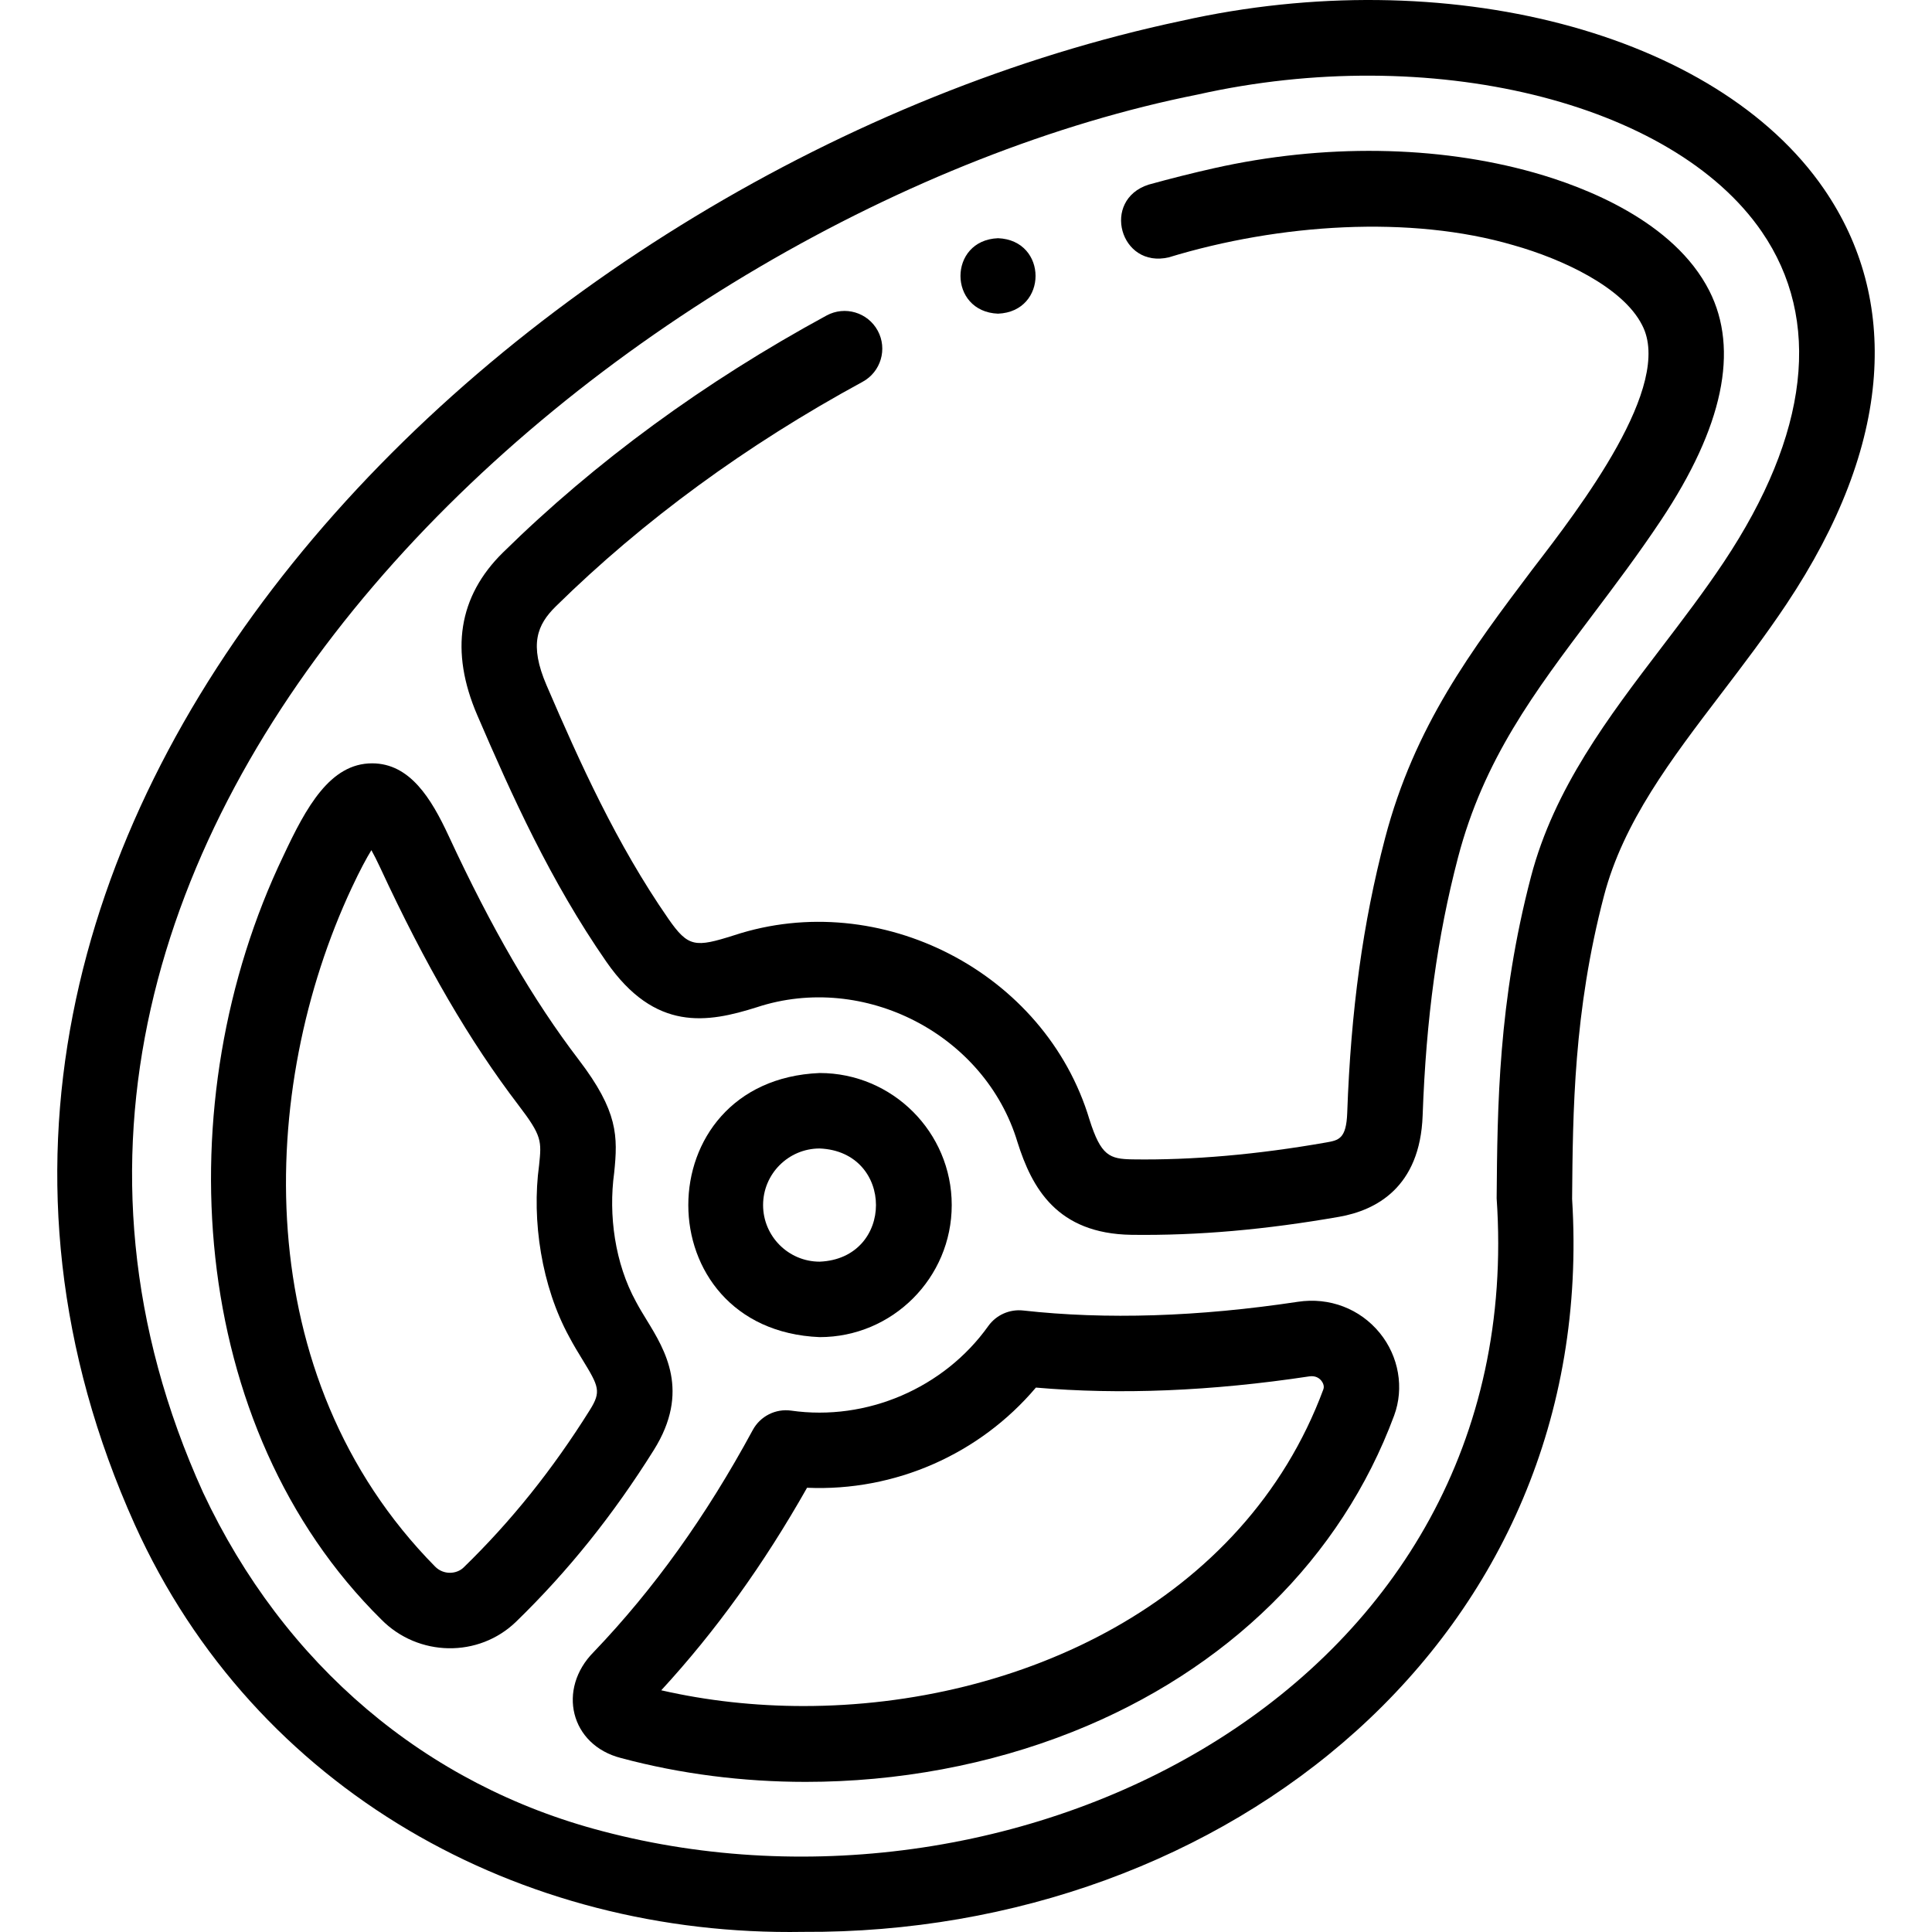 <svg id="Layer_1" enable-background="new 0 0 512.07 512.07" height="512" viewBox="0 0 512.07 512.07" width="512" xmlns="http://www.w3.org/2000/svg"><g><g><path d="m264.523 83.138c13.268-.529 13.258-19.476 0-20h-.008c-13.268.531-13.249 19.478.008 20z"/><path d="m483.434 50.085c-28.551-41.559-100.205-60.295-170.379-44.54-174.805 36.985-360.693 213.384-277.327 398.554 31.915 70.613 102.301 109.241 177.152 107.939 112.11.673 211.042-78.089 203.801-194.27.189-23.26.404-49.624 8.451-80.339 5.12-19.542 17.758-36.121 31.139-53.673 5.767-7.564 11.729-15.387 17.244-23.664 13.98-20.986 21.77-41.298 23.15-60.373 1.32-18.233-3.132-34.933-13.231-49.634zm-26.564 98.917c-5.162 7.748-10.929 15.313-16.506 22.629-13.984 18.345-28.444 37.314-34.58 60.729-8.678 33.127-8.903 60.815-9.103 85.244 8.884 129.577-126.463 196.947-237.048 167.73-46.809-12.228-84.383-44.097-105.802-89.735-80.26-176.828 112.81-340.537 263.604-370.54 61.516-13.811 125.792 1.82 149.514 36.351 16.034 23.339 12.549 53.628-10.079 87.592z"/><path d="m406.586 45.749c-25.712-7.257-55.816-7.674-84.77-1.176-5.688 1.276-11.533 2.744-17.377 4.361-12.648 4.053-7.577 22.308 5.338 19.275 29.314-8.931 64.089-11.223 91.378-3.213 13.161 3.713 29.02 11.214 34.06 21.13 8.452 15.987-16.414 48.368-29.047 64.782-16.075 21.327-31.258 41.471-39.077 71.315-5.86 22.37-9.042 45.478-10.013 72.719-.246 6.928-2.262 7.282-5.601 7.869-18.203 3.199-35.445 4.717-51.27 4.477-6.151-.089-8.396-.929-11.451-10.569-11.717-39.053-55.507-61.536-94.148-48.836-10.349 3.277-12.184 3.242-17.494-4.417-13.718-19.79-23.448-41.384-32.239-61.806-4.671-10.851-2.521-16.066 2.465-20.965 23.136-22.739 50.483-42.756 81.284-59.494 4.853-2.637 6.648-8.709 4.011-13.562s-8.708-6.648-13.562-4.011c-32.437 17.628-61.288 38.758-85.752 62.802-11.838 11.633-14.131 26.146-6.816 43.138 9.191 21.353 19.4 43.982 34.172 65.292 12.979 18.723 26.862 16.238 39.967 12.091 28.335-9.308 60.457 7.173 69.047 35.809 3.792 11.967 10.348 24.238 30.228 24.526 17.651.226 35.488-1.368 55.022-4.777 9.719-1.708 21.446-7.755 22.126-26.854.916-25.731 3.895-47.454 9.372-68.362 6.817-26.026 20.202-43.783 35.7-64.344 5.957-7.902 12.116-16.074 18.087-25.036 16.464-24.715 20.777-45.186 12.819-60.846-9.401-18.497-33.144-27.562-46.459-31.318z"/><path d="m171.413 349.886c-1.026-1.676-1.995-3.259-2.859-4.899-5.562-10.134-7.314-22.893-5.77-34.141.993-9.653 1.071-16.266-9.391-29.966-12.093-15.839-23.048-34.69-34.478-59.327-4.63-9.979-10.289-19.217-20.269-19.233h-.026c-11.115 0-17.464 11.595-23.508 24.511-31.2 65.023-25.578 151.531 25.965 202.422 9.747 9.892 25.773 10.219 35.731.553 13.774-13.386 25.711-28.269 36.492-45.495 9.704-15.505 3.005-26.441-1.887-34.425zm-15.065 23.814c-9.919 15.849-20.87 29.51-33.478 41.763-1.802 1.75-5.267 2.065-7.553-.253-49.786-50.49-46.969-126.736-22.09-179.902 2.242-4.791 3.952-7.929 5.208-9.975.653 1.172 1.432 2.686 2.337 4.637 12.057 25.99 23.727 46.024 36.724 63.049 6.183 8.096 6.047 9.42 5.393 15.78-2.017 14.695.677 32.193 7.97 45.51 1.166 2.214 2.406 4.239 3.501 6.025 4.392 7.169 5.034 8.497 1.988 13.366z"/><path d="m344.013 345.033c-26.376 3.98-50.878 4.758-72.829 2.31-3.587-.393-7.12 1.167-9.23 4.104-11.743 16.477-32.266 25.297-52.279 22.432-4.122-.573-8.174 1.48-10.157 5.146-12.389 22.883-26.173 42.121-42.14 58.814-9.782 9.831-6.237 24.698 7.251 28.131 15.76 4.223 32.311 6.312 48.908 6.312 24.284 0 48.667-4.473 70.798-13.282 40.918-16.287 71.166-46.049 85.171-83.802 2.706-7.295 1.257-15.677-3.783-21.876-5.245-6.452-13.367-9.549-21.71-8.289zm6.74 23.207c-20.985 56.572-80.768 83.942-137.757 83.94-12.879 0-25.623-1.399-37.735-4.175 14.417-15.665 27.124-33.315 38.646-53.681 23.356 1.028 45.759-8.937 60.655-26.55 22.199 1.938 46.534.944 72.436-2.967 1.682-.252 2.673.475 3.206 1.13.226.279.934 1.267.549 2.303z"/><path d="m252.253 319.399c0-19.299-15.701-34.999-35.001-34.999-46.432 1.922-46.417 68.085 0 70 19.3 0 35.001-15.701 35.001-35.001zm-50 0c0-8.271 6.729-14.999 14.999-14.999 19.902.824 19.894 29.179 0 30-8.271 0-14.999-6.73-14.999-15.001z"/></g></g></svg>